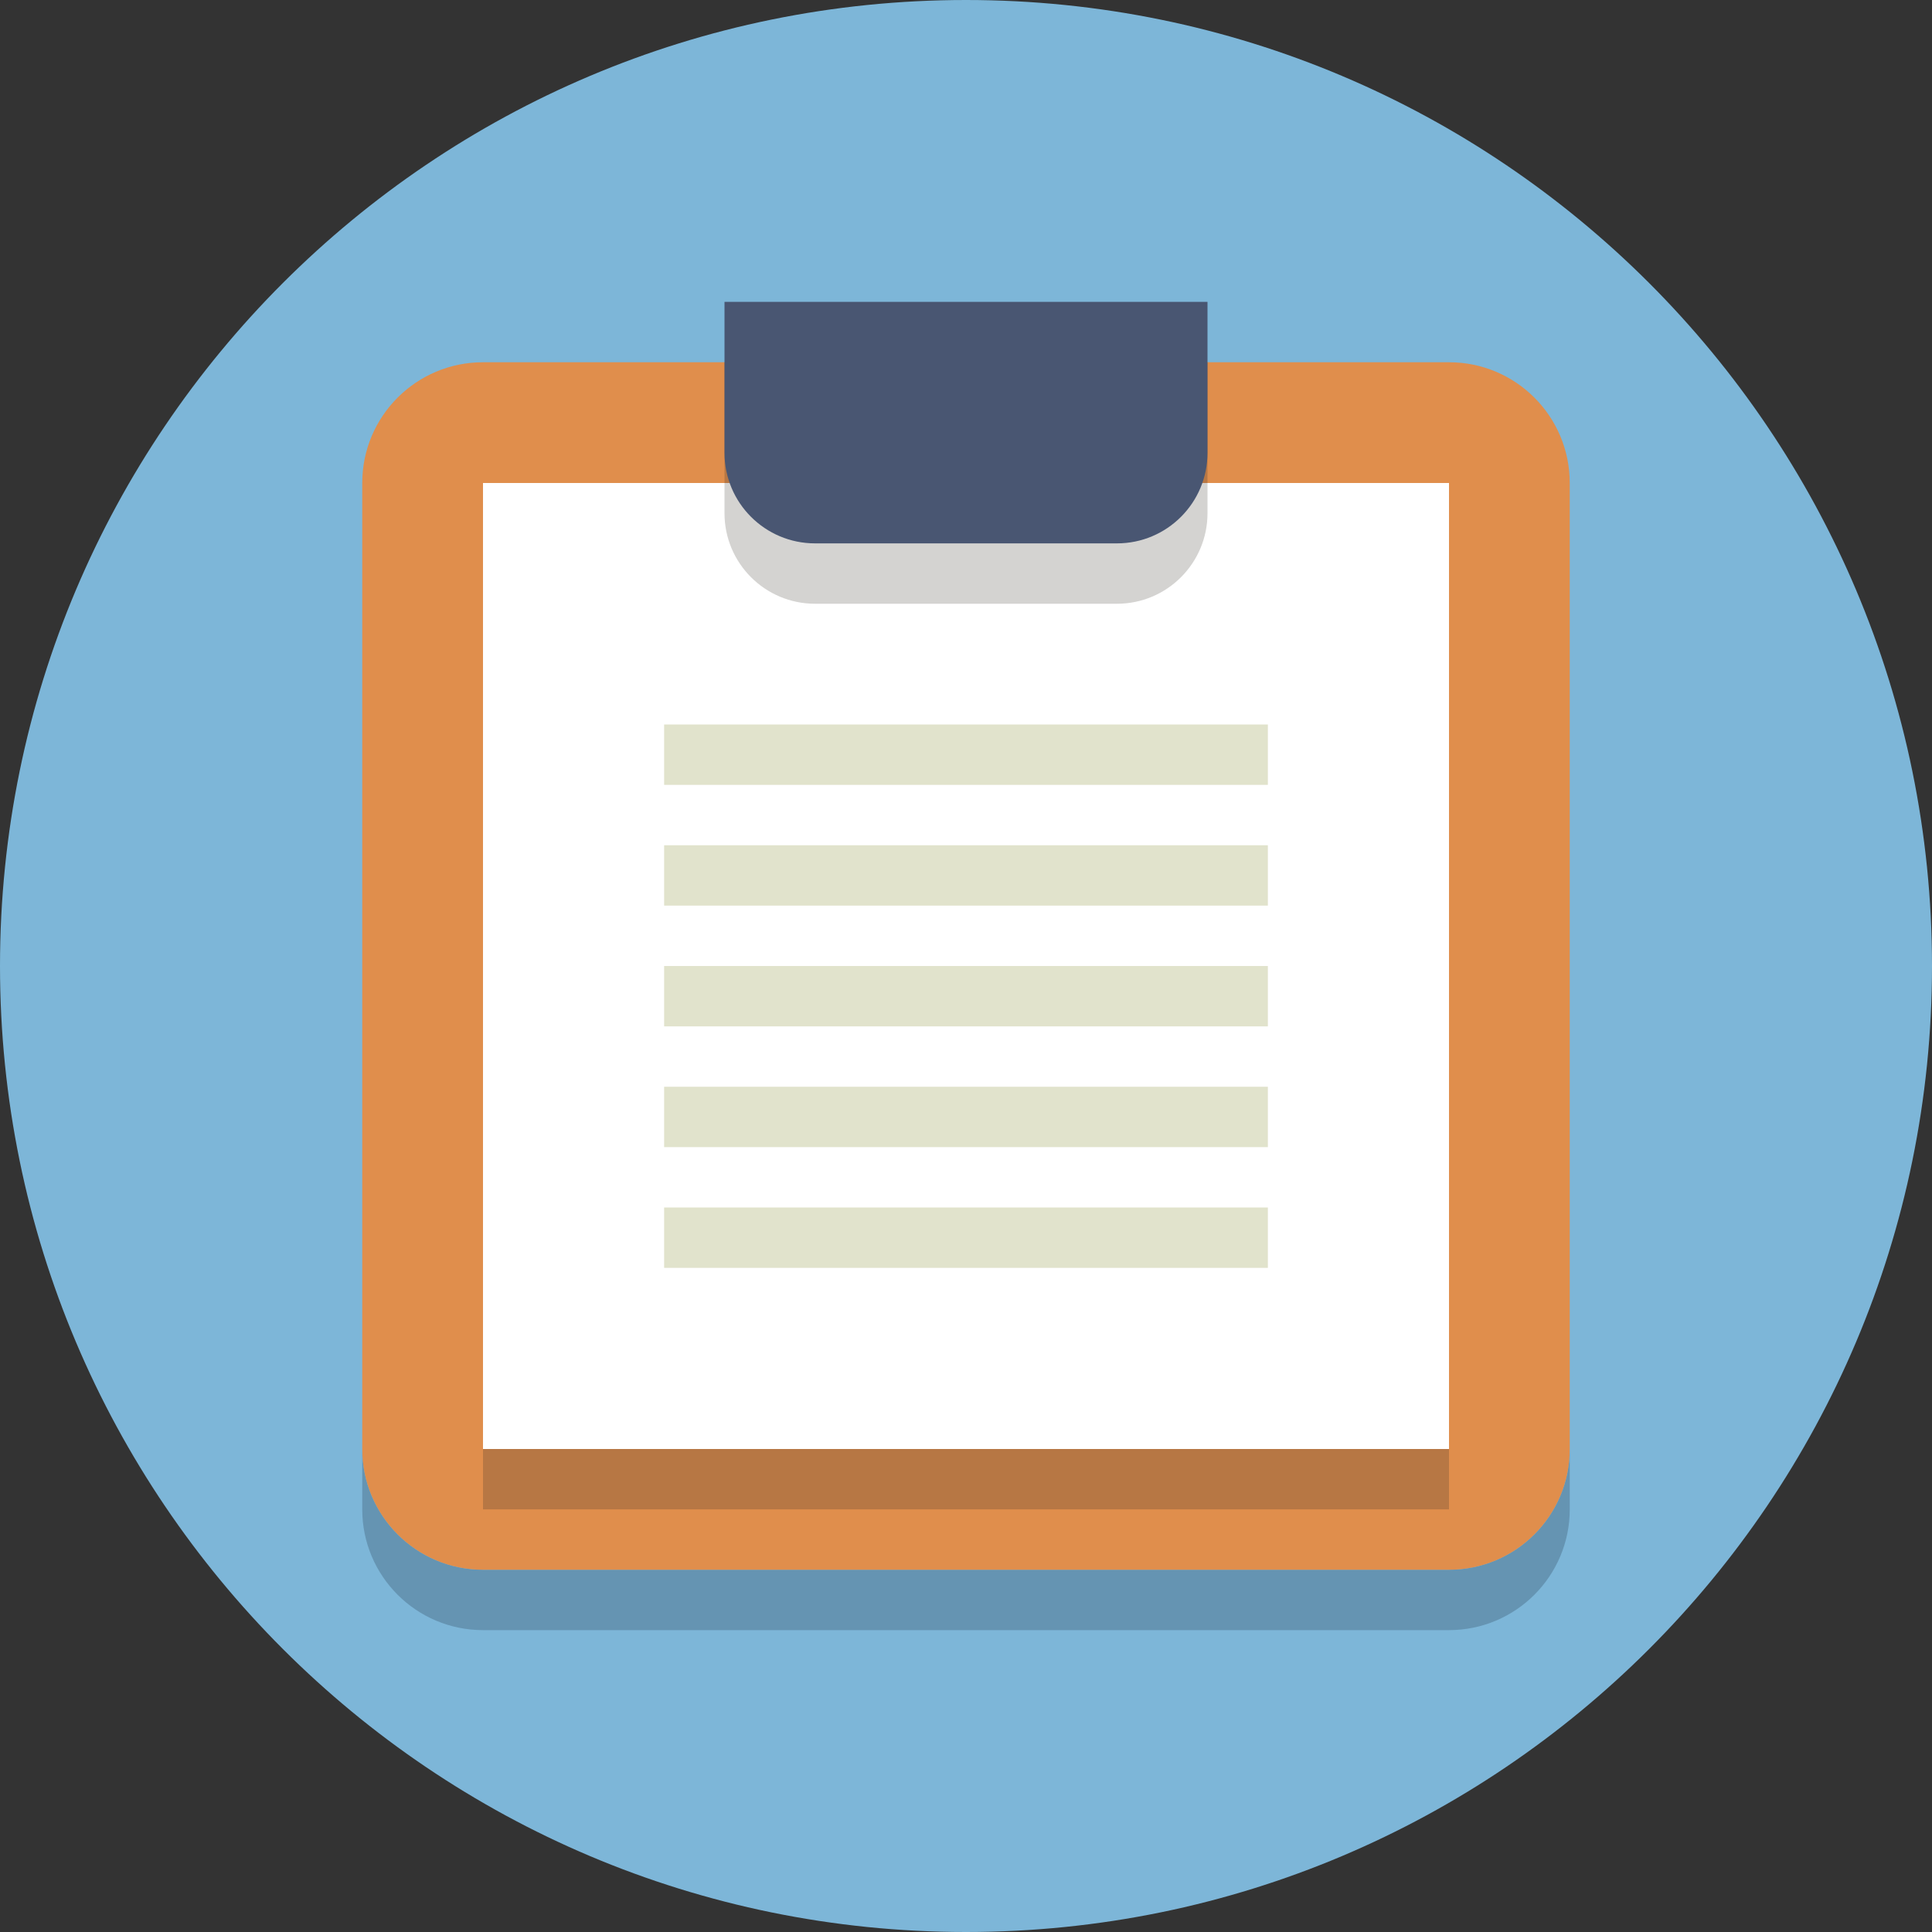 <?xml version="1.0" encoding="UTF-8" standalone="no"?>
<svg
   xmlns:dc="http://purl.org/dc/elements/1.1/"
   xmlns:cc="http://creativecommons.org/ns#"
   xmlns:rdf="http://www.w3.org/1999/02/22-rdf-syntax-ns#"
   xmlns:svg="http://www.w3.org/2000/svg"
   xmlns="http://www.w3.org/2000/svg"
   viewBox="0 0 80 80"
   height="80"
   width="80"
   xml:space="preserve"
   version="1.1"
   id="svg2"><rect x="0" y="0" width="80" height="80" fill="#333333" stroke="none"/><defs
     id="defs6" /><g
     transform="matrix(1.25,0,0,-1.25,0,80)"
     id="g10"><g
       transform="scale(0.1,0.1)"
       id="g12"><path
         id="path14"
         style="fill:#7db6d8;fill-opacity:1;fill-rule:nonzero;stroke:none"
         d="M 640,320 C 640,143.27 496.73,0 320,0 143.27,0 0,143.27 0,320 0,496.73 143.27,640 320,640 496.73,640 640,496.73 640,320" /><path
         id="path16"
         style="fill:#6594b2;fill-opacity:1;fill-rule:nonzero;stroke:none"
         d="m 480,100 -320,0 c -22.094,0 -40,17.91 -40,40 l 0,320 0,-300 c 0,-22.09 17.906,-40 40,-40 l 320,0 c 22.094,0 40,17.91 40,40 l 0,-20 c 0,-22.09 -17.906,-40 -40,-40" /><path
         id="path18"
         style="fill:#e08e4c;fill-opacity:1;fill-rule:nonzero;stroke:none"
         d="m 480,520 -320,0 c -22.094,0 -40,-17.906 -40,-40 l 0,-320 c 0,-22.09 17.906,-40 40,-40 l 320,0 c 22.094,0 40,17.91 40,40 l 0,320 c 0,22.094 -17.906,40 -40,40" /><path
         id="path20"
         style="fill:#b77744;fill-opacity:1;fill-rule:nonzero;stroke:none"
         d="m 480,140 -320,0 0,320 0,-300 320,0 0,-20" /><path
         id="path22"
         style="fill:#ffffff;fill-opacity:1;fill-rule:nonzero;stroke:none"
         d="m 160,160 320,0 0,320 -320,0 0,-320 z" /><path
         id="path24"
         style="fill:#e1e3cc;fill-opacity:1;fill-rule:nonzero;stroke:none"
         d="m 220,380 200,0 0,20 -200,0 0,-20 z" /><path
         id="path26"
         style="fill:#e1e3cc;fill-opacity:1;fill-rule:nonzero;stroke:none"
         d="m 220,340 200,0 0,20 -200,0 0,-20 z" /><path
         id="path28"
         style="fill:#e1e3cc;fill-opacity:1;fill-rule:nonzero;stroke:none"
         d="m 220,300 200,0 0,20 -200,0 0,-20 z" /><path
         id="path30"
         style="fill:#e1e3cc;fill-opacity:1;fill-rule:nonzero;stroke:none"
         d="m 220,260 200,0 0,20 -200,0 0,-20 z" /><path
         id="path32"
         style="fill:#e1e3cc;fill-opacity:1;fill-rule:nonzero;stroke:none"
         d="m 220,220 200,0 0,20 -200,0 0,-20 z" /><path
         id="path34"
         style="fill:#b77744;fill-opacity:1;fill-rule:nonzero;stroke:none"
         d="m 400,480 -160,0 0,40 160,0 0,-40" /><path
         id="path36"
         style="fill:#d4d3d1;fill-opacity:1;fill-rule:nonzero;stroke:none"
         d="m 370,440 -100,0 c -16.57,0 -30,13.43 -30,30 l 0,10 160,0 0,-10 c 0,-16.57 -13.43,-30 -30,-30" /><path
         id="path38"
         style="fill:#495672;fill-opacity:1;fill-rule:nonzero;stroke:none"
         d="m 370,540 -130,0 0,-50 c 0,-16.57 13.43,-30 30,-30 l 100,0 c 16.57,0 30,13.43 30,30 l 0,50 -30,0" /></g></g></svg>